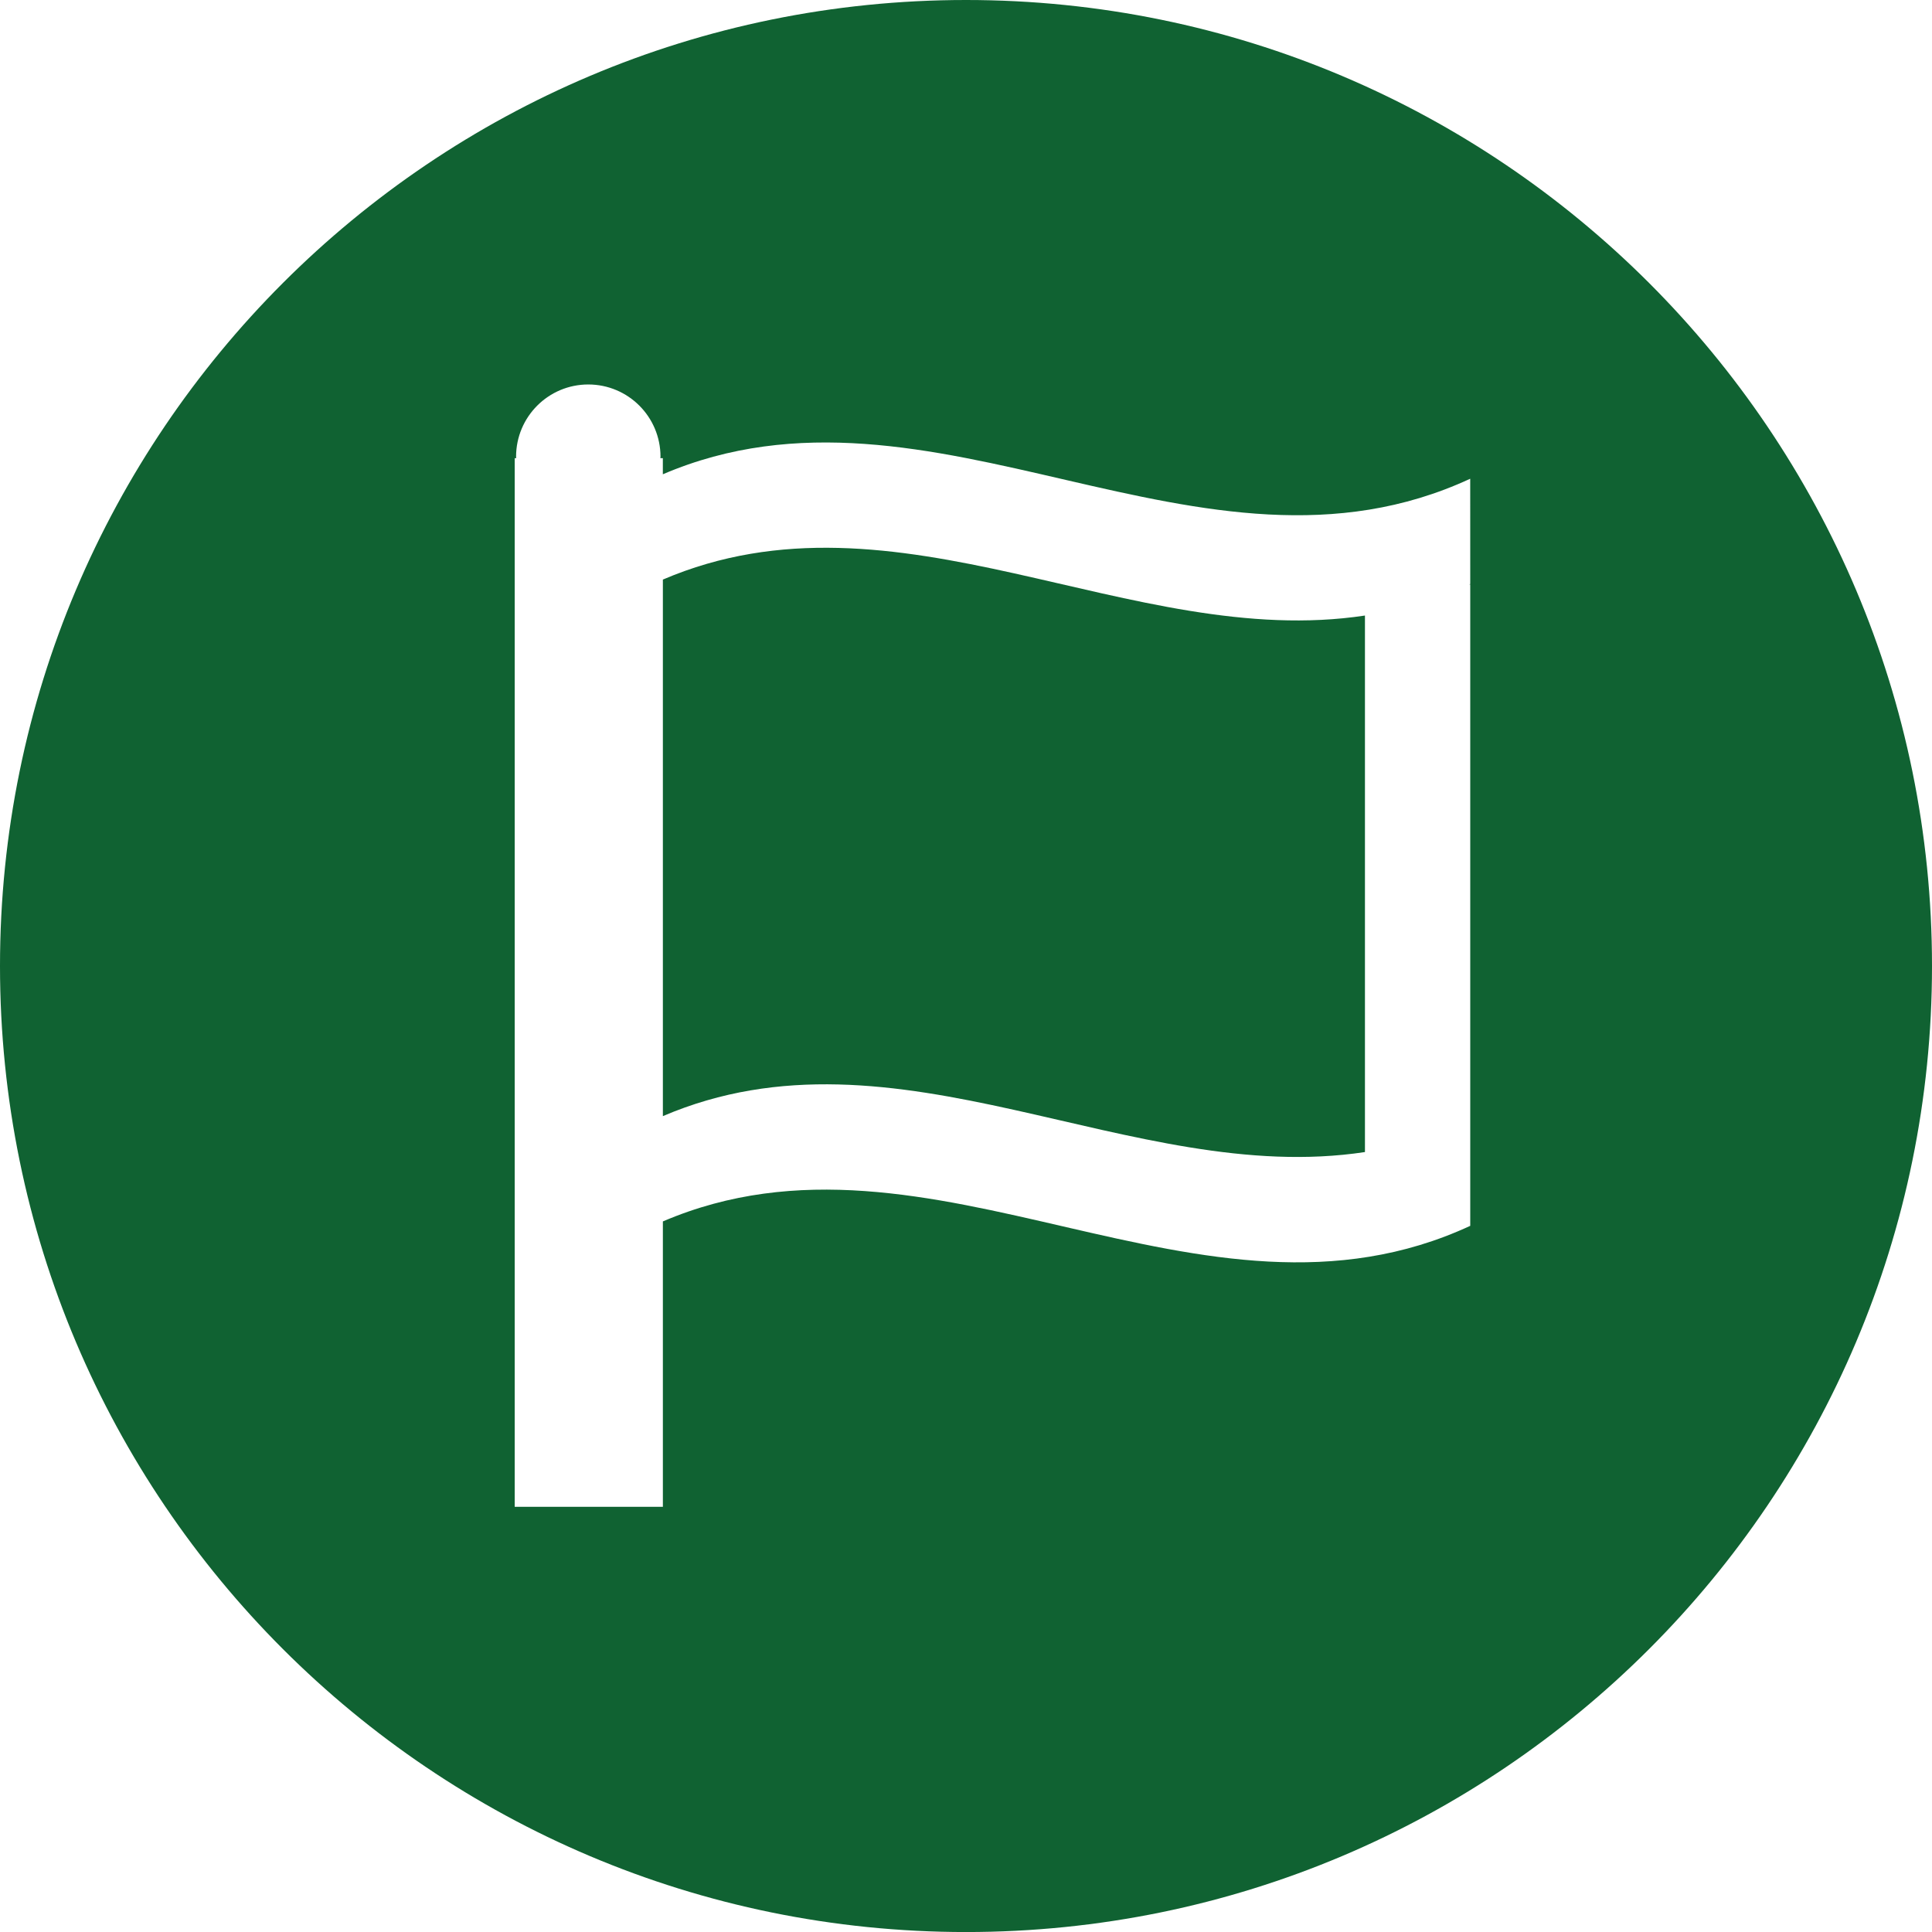 <?xml version="1.0" encoding="utf-8"?>
<!DOCTYPE svg PUBLIC "-//W3C//DTD SVG 1.1//EN" "http://www.w3.org/Graphics/SVG/1.1/DTD/svg11.dtd">
<svg version="1.1" id="Layer_1" xmlns="http://www.w3.org/2000/svg" xmlns:xlink="http://www.w3.org/1999/xlink" x="0px" y="0px"
	 width="51.999px" height="52px" viewBox="0 0 51.999 52" enable-background="new 0 0 51.999 52" xml:space="preserve">
<g fill="#106232">
	<path d="M17.841,15.599v14.438v0.003c6.299-2.696,12.597,1.922,18.896,0.967v-14.44
		C30.438,17.521,24.14,12.903,17.841,15.599z"/>
	<path d="M26,0C11.641,0,0,11.641,0,26s11.641,26,26,26s25.999-11.641,25.999-26S40.359,0,26,0z M39.571,15.719
		c-0.009,0.004-0.018,0.007-0.026,0.011h0.026v14.429v1.48c0,0.451,0,0.902,0,1.354c-7.244,3.357-14.487-3.219-21.73-0.119v7.681
		h-3.988V12.332h0.041c-0.001-0.013-0.004-0.027-0.004-0.04c0-1.074,0.87-1.944,1.943-1.944c1.074,0,1.944,0.87,1.944,1.944
		c0,0.013-0.004,0.027-0.004,0.04h0.067v0.164v0.269c7.243-3.1,14.486,3.477,21.73,0.12C39.571,13.829,39.571,14.773,39.571,15.719z
		"/>
</g>
</svg>

